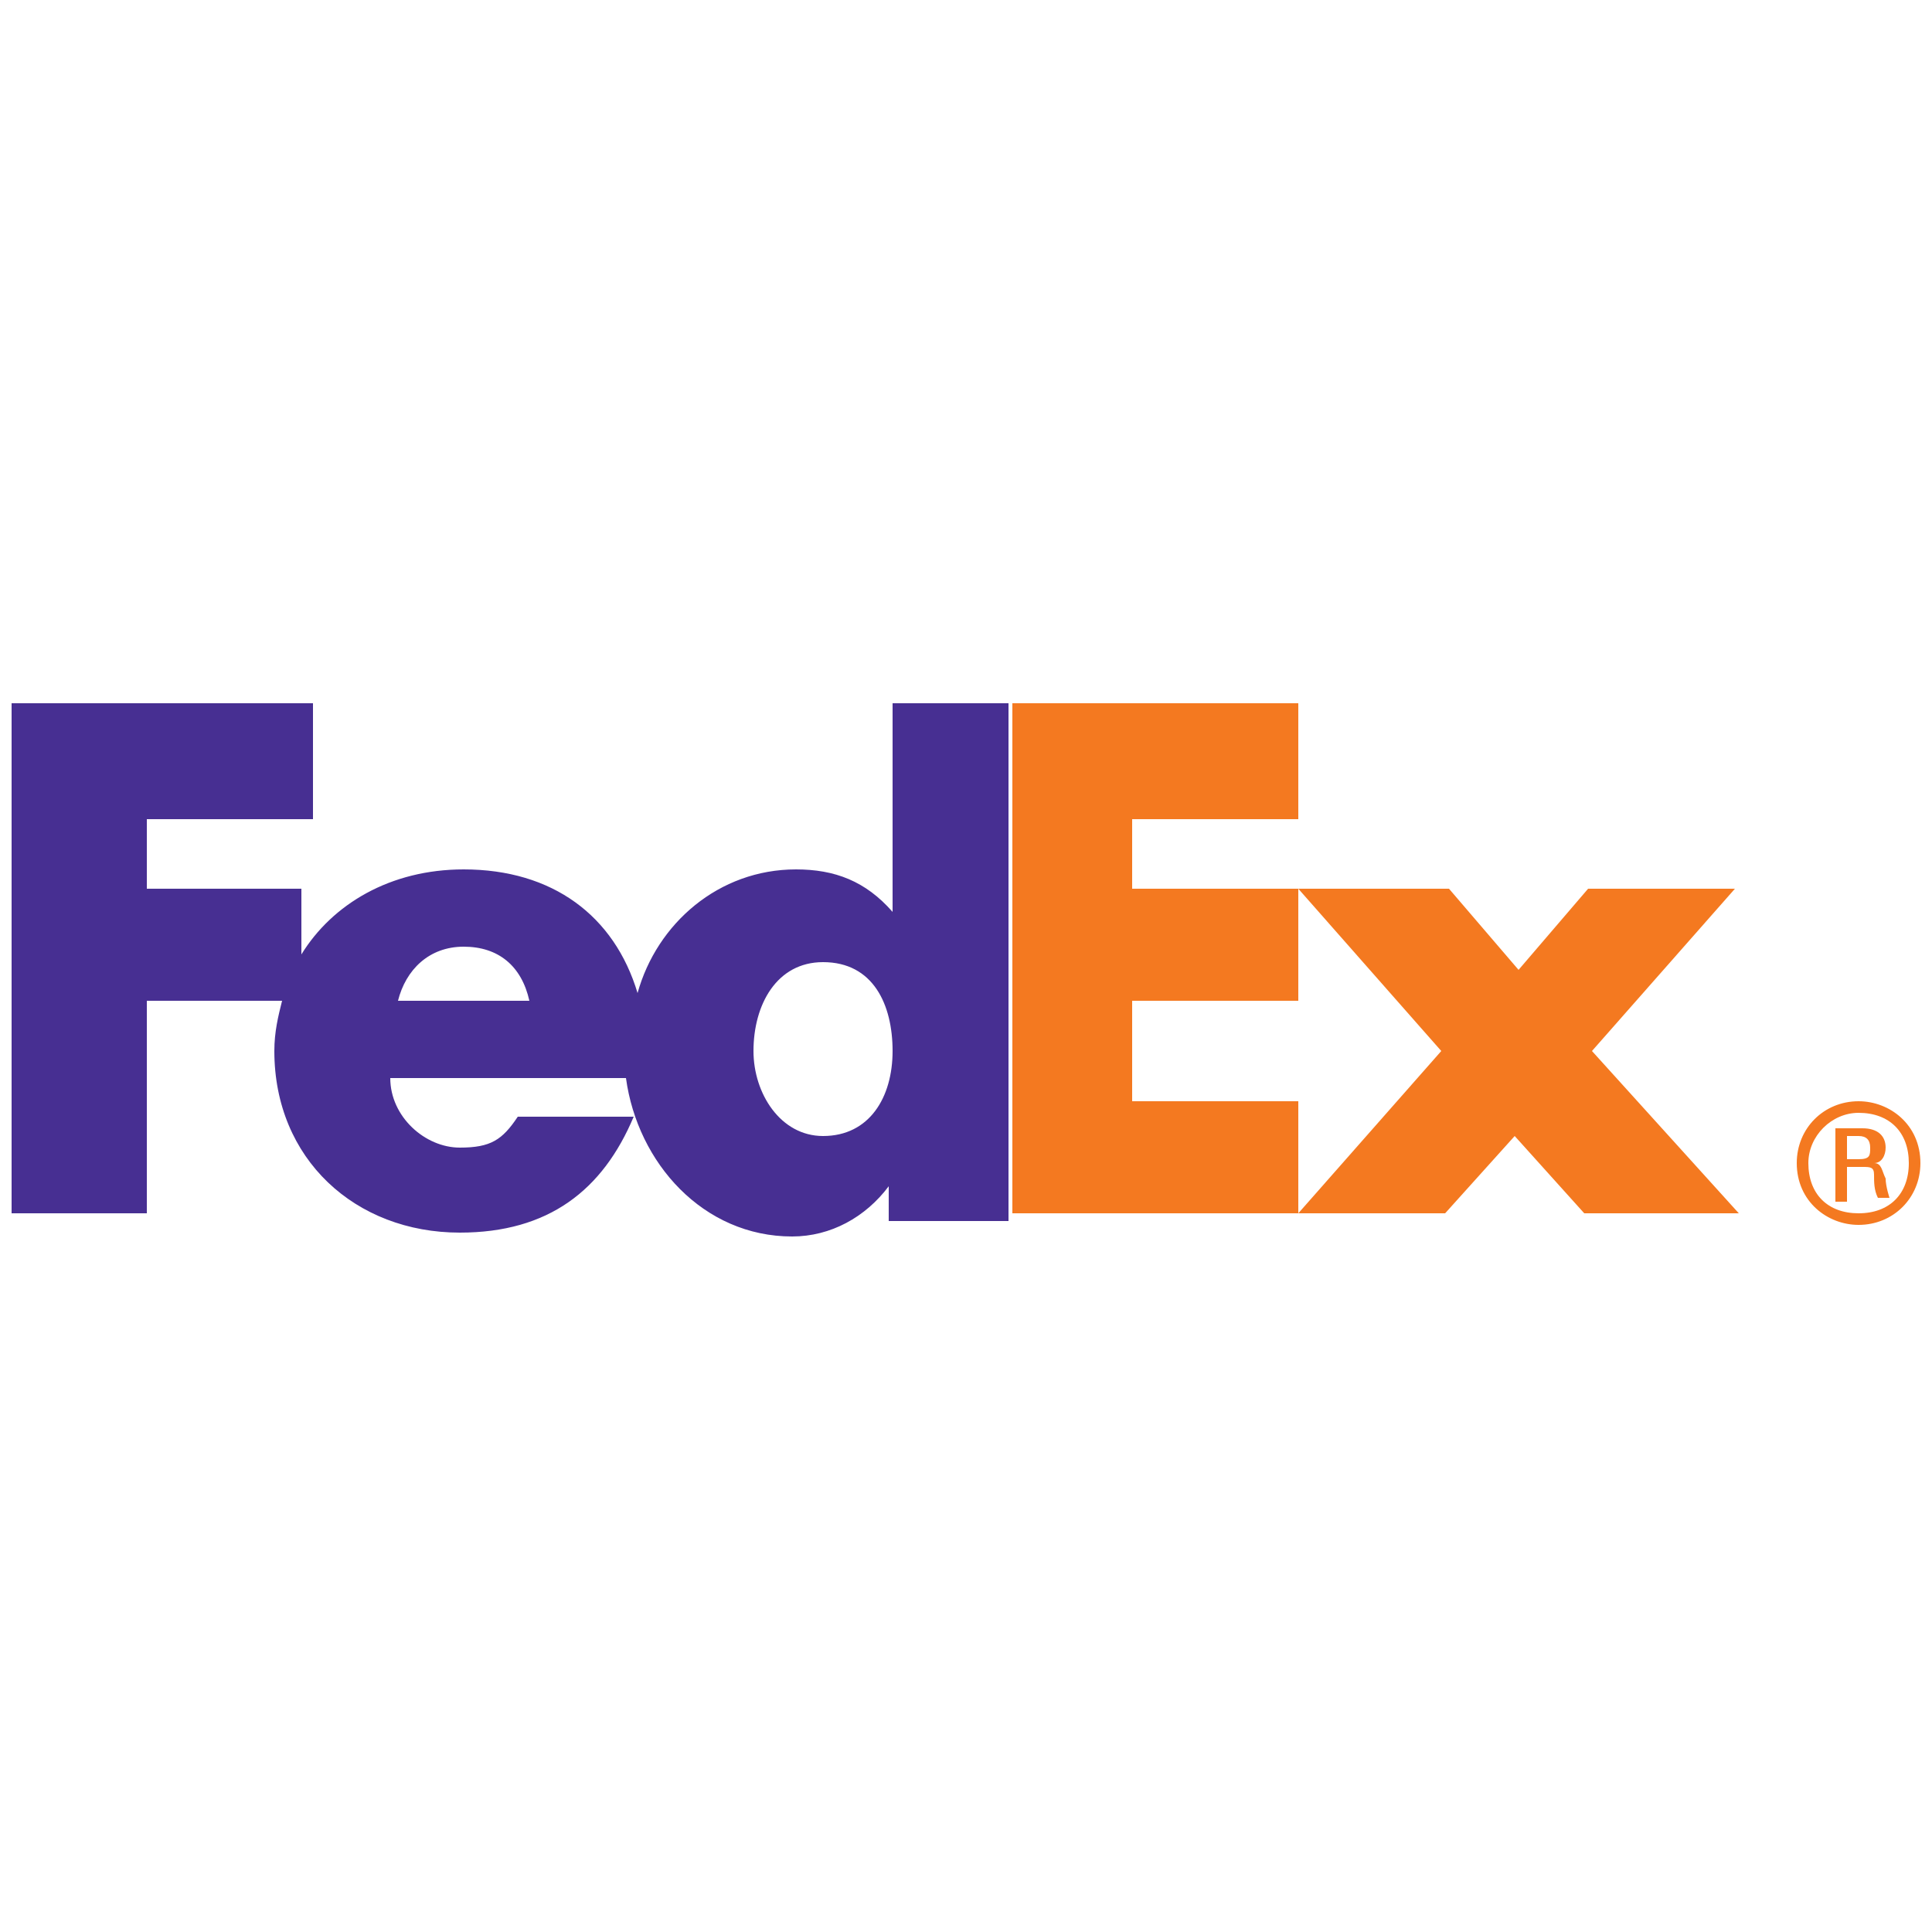 <?xml version="1.0" encoding="UTF-8" standalone="no" ?>
<!DOCTYPE svg PUBLIC "-//W3C//DTD SVG 1.1//EN" "http://www.w3.org/Graphics/SVG/1.1/DTD/svg11.dtd">
<svg xmlns="http://www.w3.org/2000/svg" xmlns:xlink="http://www.w3.org/1999/xlink" version="1.1" width="1080" height="1080" viewBox="0 0 1080 1080" xml:space="preserve">
<desc>Created with Fabric.js 5.2.4</desc>
<defs>
</defs>
<rect x="0" y="0" width="100%" height="100%" fill="transparent"></rect>
<g transform="matrix(1 0 0 1 540 540)" id="63641685-6438-40a2-a0f4-661f1db99558"  >
<rect style="stroke: none; stroke-width: 1; stroke-dasharray: none; stroke-linecap: butt; stroke-dashoffset: 0; stroke-linejoin: miter; stroke-miterlimit: 4; fill: rgb(255,255,255); fill-rule: nonzero; opacity: 1; visibility: hidden;" vector-effect="non-scaling-stroke"  x="-540" y="-540" rx="0" ry="0" width="1080" height="1080" />
</g>
<g transform="matrix(1 0 0 1 540 540)" id="1dd15607-c115-4480-8137-2f1347a0dd40"  >
</g>
<g transform="matrix(21.6 0 0 21.6 540 540)"  >
<g style=""   >
		<g transform="matrix(1 0 0 1 23.1 5.1)"  >
<path style="stroke: none; stroke-width: 1; stroke-dasharray: none; stroke-linecap: butt; stroke-dashoffset: 0; stroke-linejoin: miter; stroke-miterlimit: 4; fill: rgb(244,121,32); fill-rule: nonzero; opacity: 1;" vector-effect="non-scaling-stroke"  transform=" translate(-48.1, -12.1)" d="M 49.4 12.1 C 49.4 11.3 48.9 10.8 48.1 10.8 C 47.4 10.8 46.8 11.4 46.8 12.1 C 46.8 12.9 47.3 13.4 48.1 13.4 C 48.9 13.4 49.4 12.9 49.4 12.1 L 49.4 12.1 L 49.4 12.1 z M 47.8 12.2 L 47.8 13.1 L 47.5 13.1 L 47.5 11.2 L 48.2 11.2 C 48.6 11.2 48.8 11.4 48.8 11.7 C 48.8 11.9 48.7 12.1 48.5 12.1 L 48.5 12.1 C 48.7 12.1 48.7 12.3 48.8 12.5 C 48.8 12.7 48.9 13 48.9 13 L 48.6 13 C 48.5 12.8 48.5 12.6 48.5 12.4 C 48.5 12.2 48.4 12.2 48.2 12.2 L 47.8 12.2 L 47.8 12.2 z M 48.1 12 C 48.4 12 48.4 11.9 48.4 11.7 C 48.4 11.5 48.3 11.4 48.1 11.4 L 47.8 11.4 L 47.8 12 L 48.1 12 L 48.1 12 z M 46.5 12.1 C 46.5 11.2 47.2 10.5 48.1 10.5 C 48.9 10.5 49.7 11.1 49.7 12.1 C 49.7 13 49 13.7 48.1 13.7 C 47.3 13.7 46.5 13.1 46.5 12.1 L 46.5 12.1 z" stroke-linecap="round" />
</g>
		<g transform="matrix(1 0 0 1 14.3 2.2)"  >
<polygon style="stroke: none; stroke-width: 1; stroke-dasharray: none; stroke-linecap: butt; stroke-dashoffset: 0; stroke-linejoin: miter; stroke-miterlimit: 4; fill: rgb(244,121,32); fill-rule: nonzero; opacity: 1;" vector-effect="non-scaling-stroke"  points="1.7,4.2 -0.1,2.2 -1.9,4.2 -5.7,4.2 -2,0 -5.7,-4.2 -1.8,-4.2 0,-2.1 1.8,-4.2 5.6,-4.2 1.9,0 5.7,4.2 " />
</g>
		<g transform="matrix(1 0 0 1 4.9 -0.2)"  >
<polygon style="stroke: none; stroke-width: 1; stroke-dasharray: none; stroke-linecap: butt; stroke-dashoffset: 0; stroke-linejoin: miter; stroke-miterlimit: 4; fill: rgb(244,121,32); fill-rule: nonzero; opacity: 1;" vector-effect="non-scaling-stroke"  points="-3.7,6.6 -3.7,-6.6 3.7,-6.6 3.7,-3.6 -0.6,-3.6 -0.6,-1.8 3.7,-1.8 3.7,1.1 -0.6,1.1 -0.6,3.7 3.7,3.7 3.7,6.6 " />
</g>
		<g transform="matrix(1 0 0 1 -11.8 0.1)"  >
<path style="stroke: none; stroke-width: 1; stroke-dasharray: none; stroke-linecap: butt; stroke-dashoffset: 0; stroke-linejoin: miter; stroke-miterlimit: 4; fill: rgb(71,47,146); fill-rule: nonzero; opacity: 1;" vector-effect="non-scaling-stroke"  transform=" translate(-13.2, -7.1)" d="M 23.1 0.2 L 23.1 5.6 L 23.1 5.6 C 22.4 4.8 21.6 4.5 20.6 4.5 C 18.6 4.5 17 5.9 16.5 7.7 C 15.9 5.7 14.3 4.5 12 4.5 C 10.1 4.5 8.6 5.4 7.8 6.7 L 7.8 5 L 3.8 5 L 3.8 3.2 L 8.1 3.2 L 8.1 0.2 L 0.3 0.2 L 0.3 13.4 L 3.8 13.4 L 3.8 7.9 L 7.3 7.9 C 7.2 8.3 7.1 8.7 7.1 9.2 C 7.1 12 9.2 13.9 11.9 13.9 C 14.2 13.9 15.6 12.8 16.4 10.9 L 13.4 10.9 C 13 11.5 12.7 11.7 11.9 11.7 C 11 11.7 10.1 10.9 10.1 9.9 L 16.2 9.9 C 16.5 12.1 18.2 14 20.5 14 C 21.5 14 22.4 13.5 23 12.7 L 23 12.7 L 23 13.6 L 26.1 13.6 L 26.1 0.2 L 23.1 0.2 z M 10.3 7.9 C 10.5 7.1 11.1 6.5 12 6.5 C 12.9 6.5 13.5 7 13.7 7.9 C 13.7 7.9 10.3 7.9 10.3 7.9 z M 21.3 11.4 C 20.2 11.4 19.5 10.3 19.5 9.2 C 19.5 8 20.1 6.9 21.3 6.9 C 22.6 6.9 23.1 8 23.1 9.2 C 23.1 10.4 22.5 11.4 21.3 11.4 z" stroke-linecap="round" />
</g>
</g>
</g>
</svg>